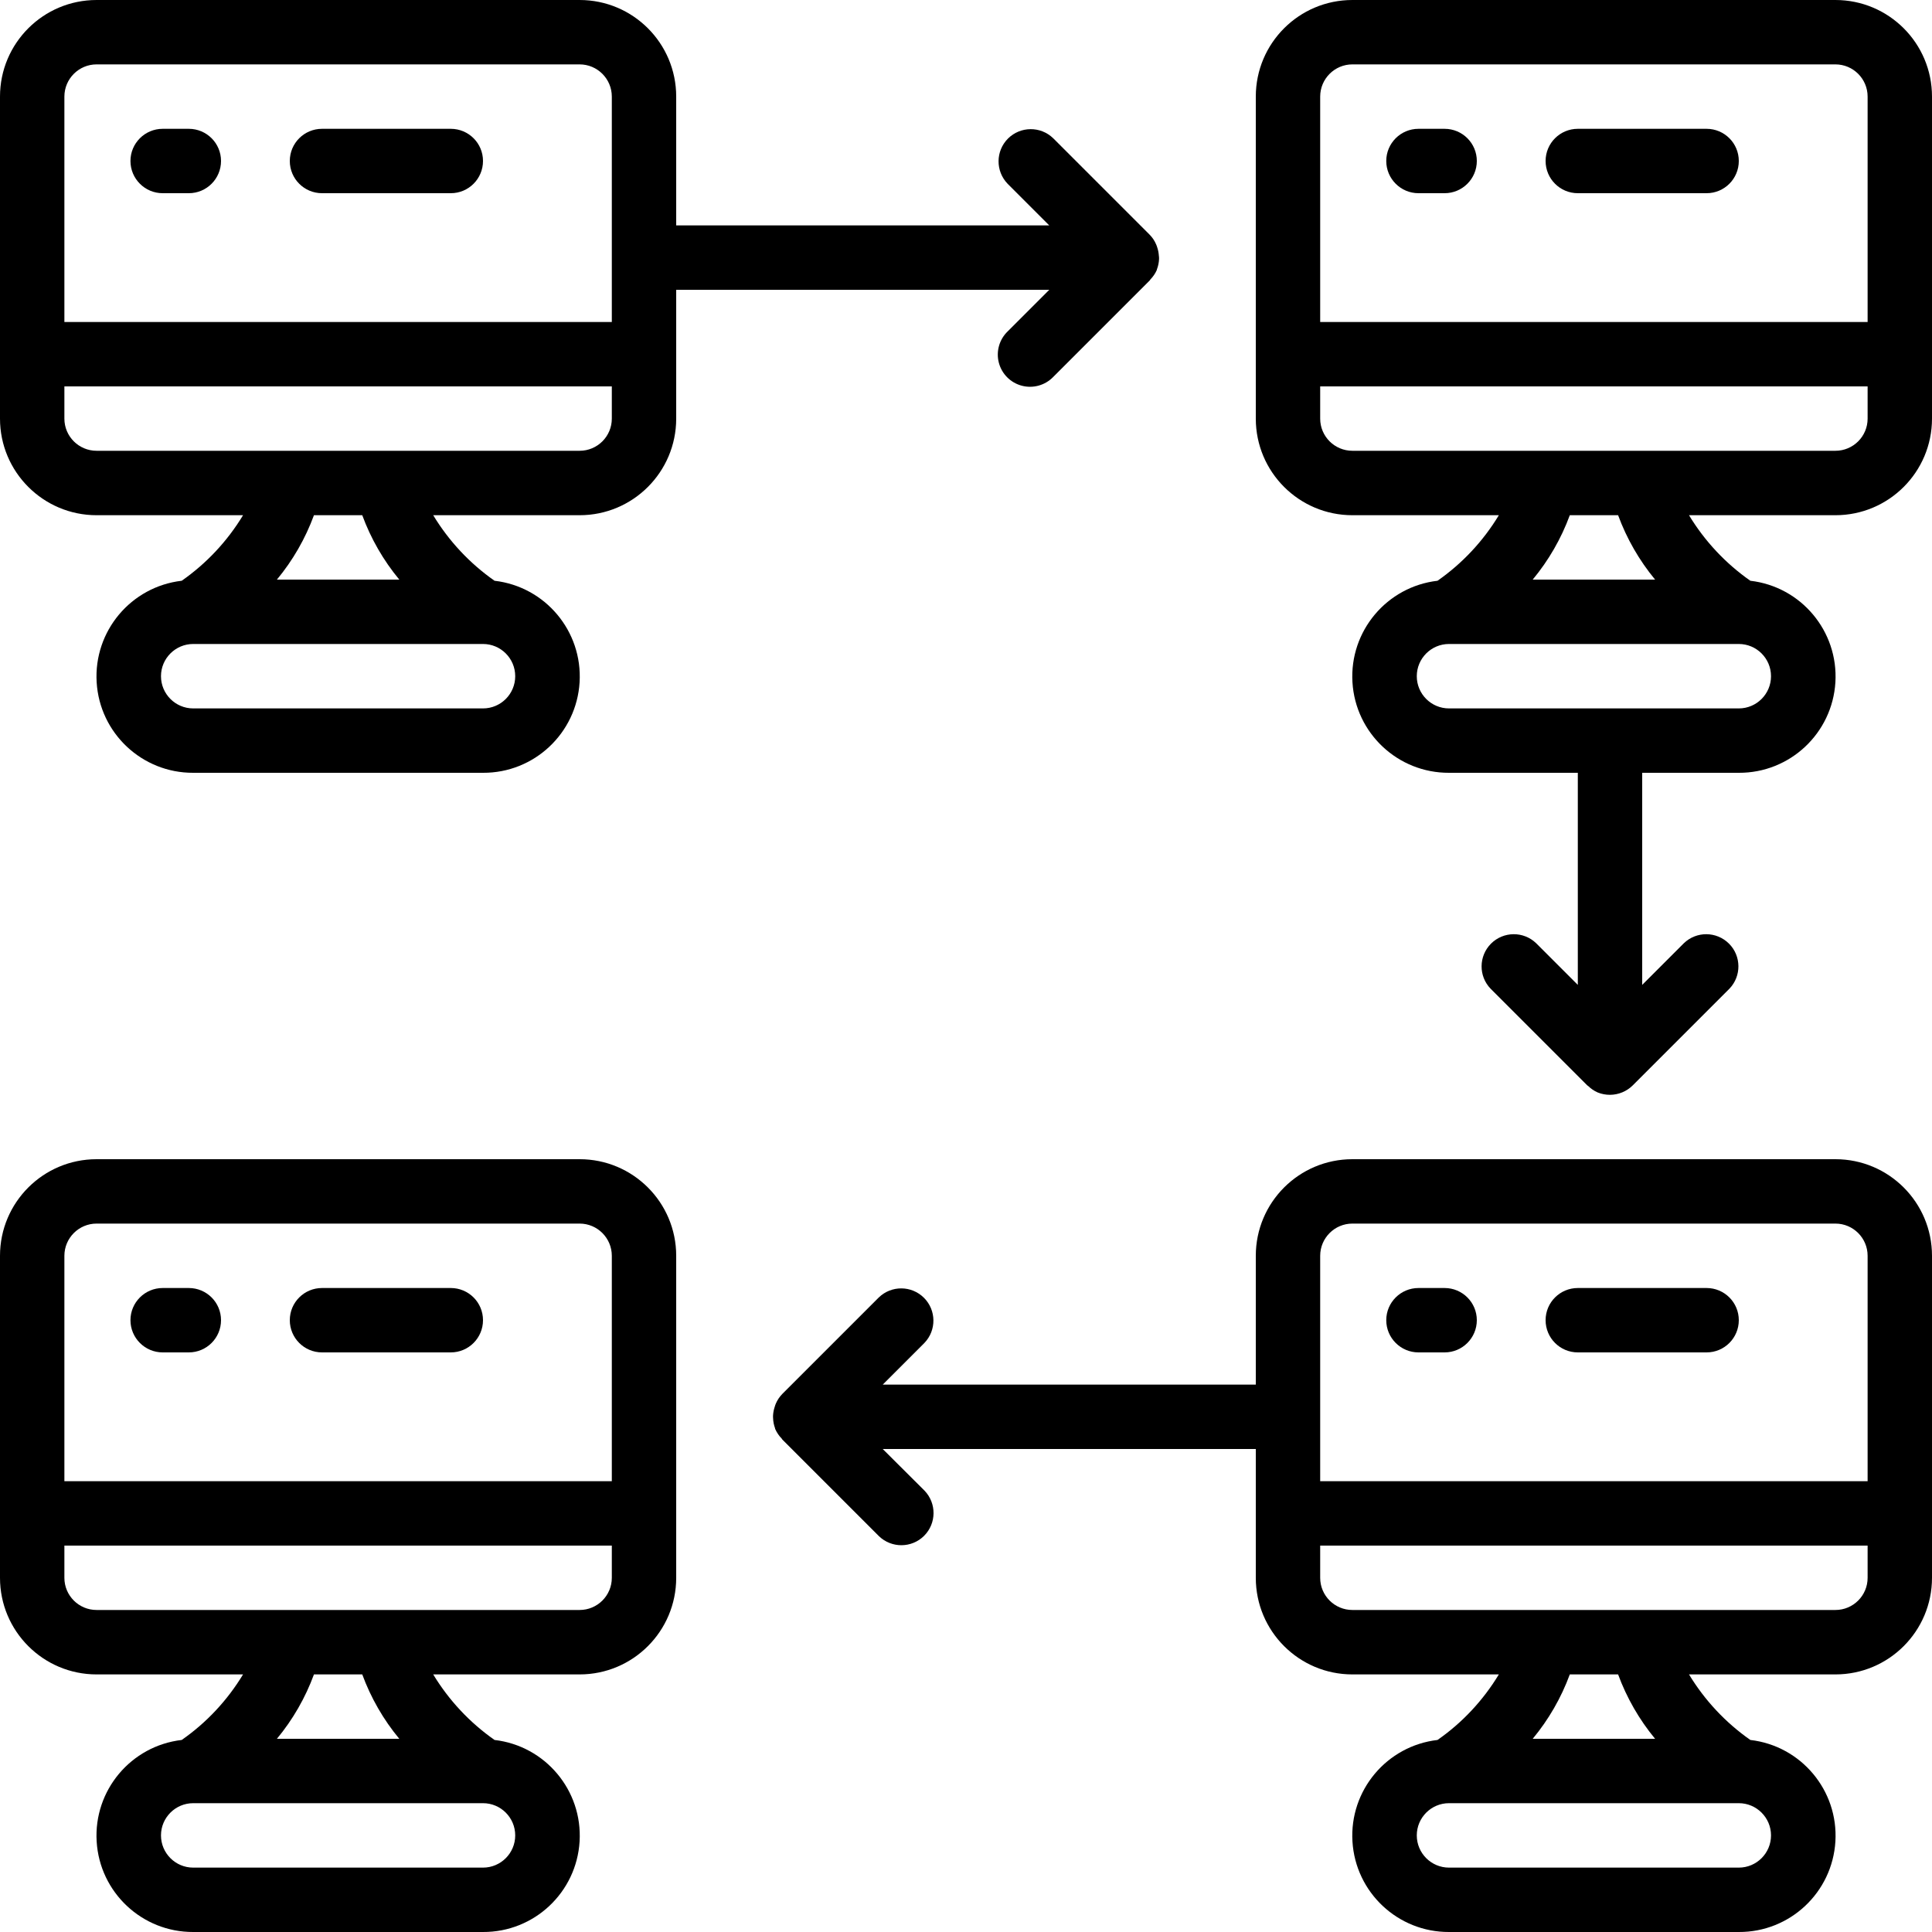 <svg width="40" height="40" viewBox="0 0 40 40" fill="none" xmlns="http://www.w3.org/2000/svg">
<path d="M2 10.667H5.032C4.708 11.203 4.276 11.665 3.762 12.024C2.711 12.146 1.938 13.068 2.001 14.124C2.064 15.181 2.942 16.004 4 16H10C11.059 16.005 11.936 15.181 12 14.125C12.063 13.068 11.29 12.146 10.239 12.024C9.726 11.665 9.293 11.202 8.969 10.667H12C13.105 10.667 14 9.771 14 8.667V6H21.724L20.862 6.862C20.689 7.029 20.619 7.277 20.68 7.51C20.741 7.743 20.923 7.925 21.156 7.986C21.389 8.047 21.637 7.978 21.805 7.805L23.805 5.805C23.811 5.799 23.813 5.791 23.818 5.785C23.874 5.728 23.919 5.661 23.951 5.589C23.951 5.583 23.951 5.577 23.955 5.571C23.98 5.504 23.994 5.433 23.997 5.361C23.997 5.338 23.997 5.317 23.993 5.294C23.989 5.237 23.979 5.182 23.961 5.128C23.954 5.105 23.947 5.083 23.937 5.061C23.906 4.987 23.861 4.919 23.804 4.861L21.804 2.861C21.542 2.609 21.127 2.612 20.869 2.869C20.612 3.127 20.609 3.542 20.861 3.804L21.724 4.667H14V2C14 0.895 13.105 0 12 0H2C0.895 0 0 0.895 0 2V8.667C0 9.771 0.895 10.667 2 10.667ZM10 14.667H4C3.632 14.667 3.333 14.368 3.333 14C3.333 13.632 3.632 13.333 4 13.333H10C10.368 13.333 10.667 13.632 10.667 14C10.667 14.368 10.368 14.667 10 14.667ZM8.267 12H5.733C6.063 11.602 6.322 11.151 6.5 10.667H7.5C7.678 11.151 7.937 11.602 8.267 12ZM12 9.333H2C1.632 9.333 1.333 9.035 1.333 8.667V8H12.667V8.667C12.667 9.035 12.368 9.333 12 9.333ZM2 1.333H12C12.368 1.333 12.667 1.632 12.667 2V6.667H1.333V2C1.333 1.632 1.632 1.333 2 1.333Z" fill="black"/>
<path d="M3.368 4H3.909C4.278 4 4.576 3.701 4.576 3.333C4.576 2.965 4.278 2.667 3.909 2.667H3.368C3 2.667 2.701 2.965 2.701 3.333C2.701 3.701 3 4 3.368 4Z" fill="black"/>
<path d="M6.667 4H9.333C9.702 4 10 3.701 10 3.333C10 2.965 9.702 2.667 9.333 2.667H6.667C6.298 2.667 6 2.965 6 3.333C6 3.701 6.298 4 6.667 4Z" fill="black"/>
<path d="M38 0H28C26.895 0 26 0.895 26 2V8.667C26 9.771 26.895 10.667 28 10.667H31.032C30.708 11.203 30.276 11.665 29.762 12.024C28.711 12.146 27.938 13.068 28.001 14.124C28.064 15.181 28.942 16.004 30 16H32.667V20.391L31.805 19.529C31.543 19.276 31.127 19.28 30.87 19.537C30.613 19.794 30.609 20.21 30.862 20.471L32.862 22.471C32.868 22.477 32.876 22.479 32.882 22.485C32.939 22.541 33.005 22.586 33.078 22.618C33.159 22.651 33.246 22.667 33.333 22.667C33.51 22.666 33.679 22.596 33.805 22.471L35.805 20.471C36.057 20.21 36.054 19.794 35.797 19.537C35.539 19.28 35.124 19.276 34.862 19.529L34 20.391V16H36C37.059 16.005 37.936 15.181 38 14.125C38.063 13.068 37.29 12.146 36.239 12.024C35.726 11.665 35.293 11.202 34.969 10.667H38C39.105 10.667 40 9.771 40 8.667V2C40 0.895 39.105 0 38 0ZM28 1.333H38C38.368 1.333 38.667 1.632 38.667 2V6.667H27.333V2C27.333 1.632 27.632 1.333 28 1.333ZM36 14.667H30C29.632 14.667 29.333 14.368 29.333 14C29.333 13.632 29.632 13.333 30 13.333H36C36.368 13.333 36.667 13.632 36.667 14C36.667 14.368 36.368 14.667 36 14.667ZM34.267 12H31.733C32.063 11.602 32.323 11.151 32.501 10.667H33.501C33.679 11.151 33.938 11.602 34.267 12ZM38 9.333H28C27.632 9.333 27.333 9.035 27.333 8.667V8H38.667V8.667C38.667 9.035 38.368 9.333 38 9.333Z" fill="black"/>
<path d="M29.368 4H29.909C30.277 4 30.576 3.701 30.576 3.333C30.576 2.965 30.277 2.667 29.909 2.667H29.368C29 2.667 28.701 2.965 28.701 3.333C28.701 3.701 29 4 29.368 4Z" fill="black"/>
<path d="M32.667 4H35.333C35.702 4 36 3.701 36 3.333C36 2.965 35.702 2.667 35.333 2.667H32.667C32.298 2.667 32 2.965 32 3.333C32 3.701 32.298 4 32.667 4Z" fill="black"/>
<path d="M38 24H28C26.895 24 26 24.895 26 26V28.667H18.276L19.138 27.805C19.391 27.543 19.387 27.127 19.13 26.87C18.873 26.613 18.457 26.609 18.195 26.862L16.195 28.862C16.139 28.92 16.093 28.988 16.062 29.062C16.053 29.084 16.045 29.106 16.039 29.129C16.021 29.182 16.01 29.238 16.006 29.294C16.006 29.317 16.002 29.339 16.006 29.361C16.008 29.433 16.022 29.504 16.047 29.571C16.047 29.577 16.047 29.583 16.051 29.589C16.084 29.661 16.129 29.728 16.185 29.785C16.19 29.791 16.192 29.799 16.198 29.805L18.198 31.805C18.46 32.057 18.875 32.054 19.133 31.797C19.39 31.539 19.393 31.124 19.141 30.862L18.276 30H26V32.667C26 33.771 26.895 34.667 28 34.667H31.032C30.708 35.203 30.276 35.666 29.762 36.024C28.711 36.146 27.938 37.068 28.001 38.124C28.064 39.181 28.942 40.004 30 40H36C37.059 40.005 37.936 39.181 38 38.125C38.063 37.068 37.29 36.146 36.239 36.024C35.726 35.665 35.293 35.202 34.969 34.667H38C39.105 34.667 40 33.771 40 32.667V26C40 24.895 39.105 24 38 24ZM27.333 26C27.333 25.632 27.632 25.333 28 25.333H38C38.368 25.333 38.667 25.632 38.667 26V30.667H27.333V26ZM36 38.667H30C29.632 38.667 29.333 38.368 29.333 38C29.333 37.632 29.632 37.333 30 37.333H36C36.368 37.333 36.667 37.632 36.667 38C36.667 38.368 36.368 38.667 36 38.667ZM34.267 36H31.733C32.063 35.602 32.323 35.151 32.501 34.667H33.501C33.679 35.151 33.938 35.602 34.267 36ZM38 33.333H28C27.632 33.333 27.333 33.035 27.333 32.667V32H38.667V32.667C38.667 33.035 38.368 33.333 38 33.333Z" fill="black"/>
<path d="M29.368 28H29.909C30.277 28 30.576 27.701 30.576 27.333C30.576 26.965 30.277 26.667 29.909 26.667H29.368C29 26.667 28.701 26.965 28.701 27.333C28.701 27.701 29 28 29.368 28Z" fill="black"/>
<path d="M32.667 28H35.333C35.702 28 36 27.701 36 27.333C36 26.965 35.702 26.667 35.333 26.667H32.667C32.298 26.667 32 26.965 32 27.333C32 27.701 32.298 28 32.667 28Z" fill="black"/>
<path d="M2 34.667H5.032C4.708 35.203 4.276 35.666 3.762 36.024C2.711 36.146 1.938 37.068 2.001 38.124C2.064 39.181 2.942 40.004 4 40H10C11.059 40.005 11.936 39.181 12 38.125C12.063 37.068 11.29 36.146 10.239 36.024C9.726 35.665 9.293 35.202 8.969 34.667H12C13.105 34.667 14 33.771 14 32.667V26C14 24.895 13.105 24 12 24H2C0.895 24 0 24.895 0 26V32.667C0 33.771 0.895 34.667 2 34.667ZM10 38.667H4C3.632 38.667 3.333 38.368 3.333 38C3.333 37.632 3.632 37.333 4 37.333H10C10.368 37.333 10.667 37.632 10.667 38C10.667 38.368 10.368 38.667 10 38.667ZM8.267 36H5.733C6.063 35.602 6.322 35.151 6.5 34.667H7.5C7.678 35.151 7.937 35.602 8.267 36ZM12 33.333H2C1.632 33.333 1.333 33.035 1.333 32.667V32H12.667V32.667C12.667 33.035 12.368 33.333 12 33.333ZM2 25.333H12C12.368 25.333 12.667 25.632 12.667 26V30.667H1.333V26C1.333 25.632 1.632 25.333 2 25.333Z" fill="black"/>
<path d="M3.368 28H3.909C4.278 28 4.576 27.701 4.576 27.333C4.576 26.965 4.278 26.667 3.909 26.667H3.368C3 26.667 2.701 26.965 2.701 27.333C2.701 27.701 3 28 3.368 28Z" fill="black"/>
<path d="M6.667 28H9.333C9.702 28 10 27.701 10 27.333C10 26.965 9.702 26.667 9.333 26.667H6.667C6.298 26.667 6 26.965 6 27.333C6 27.701 6.298 28 6.667 28Z" fill="black"/>
</svg>
